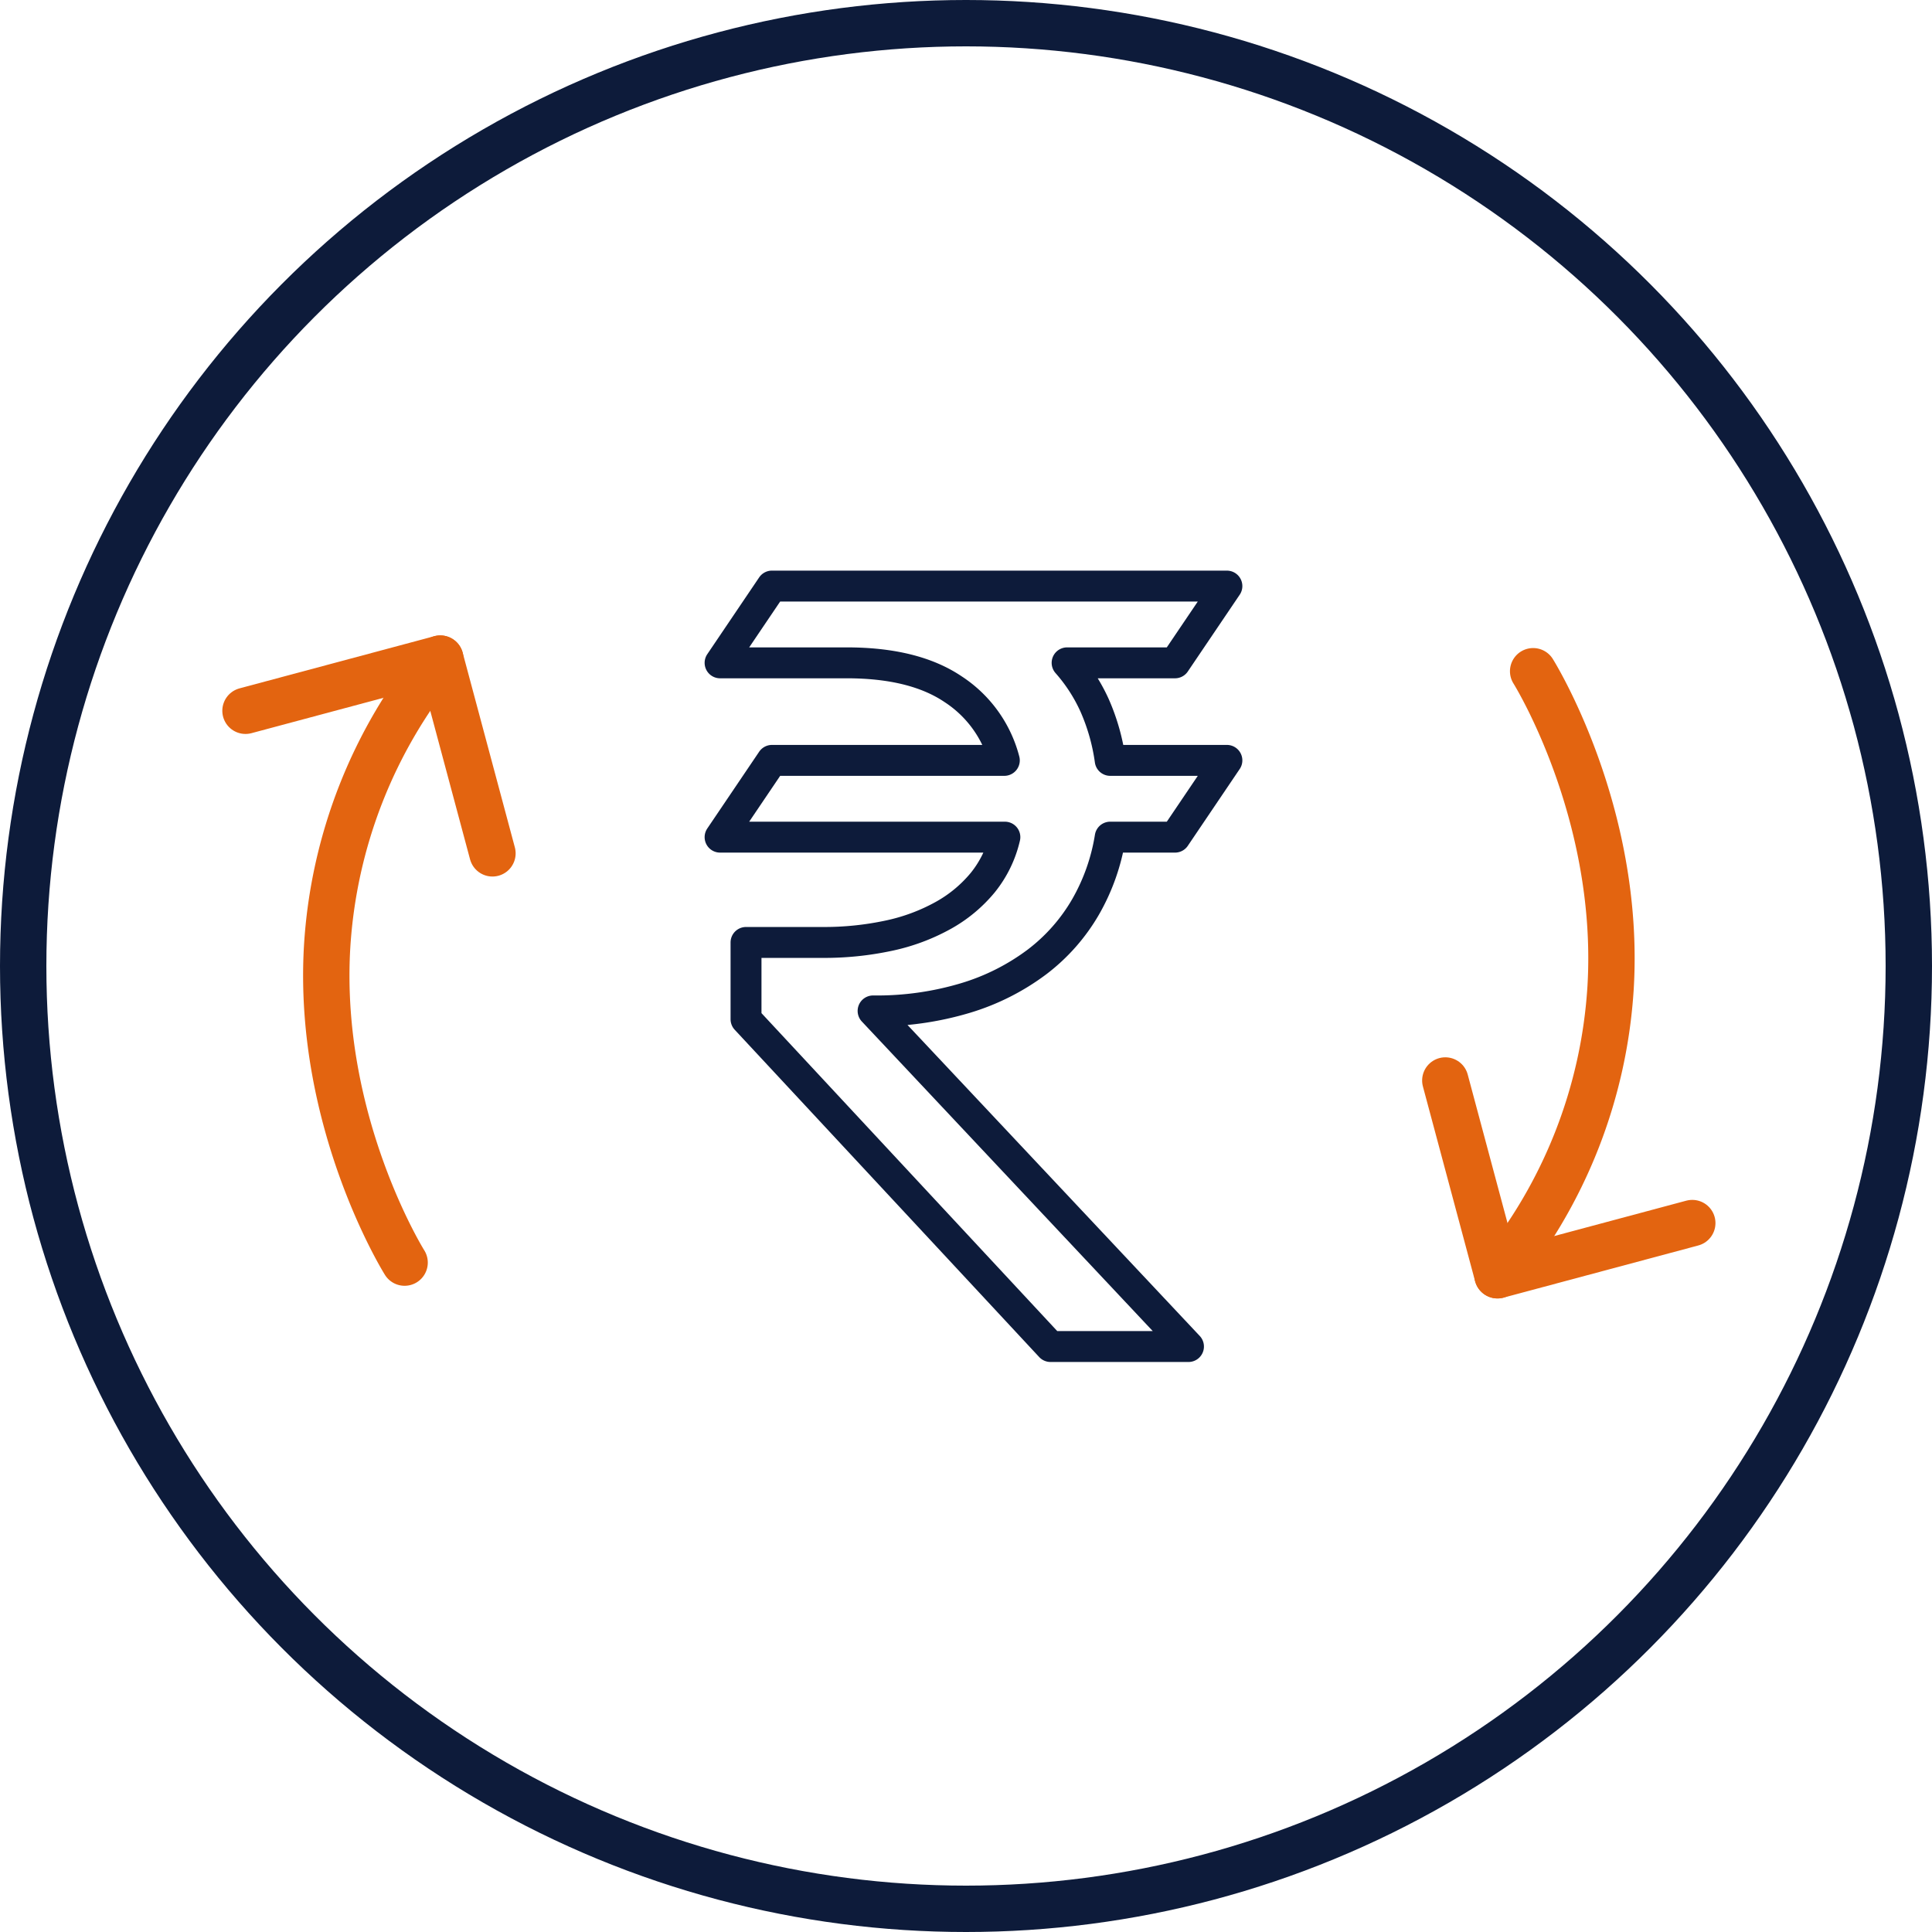 <svg xmlns="http://www.w3.org/2000/svg" width="250" height="250" viewBox="0 0 250 250">
  <g id="ic_reimursment" transform="translate(-1128 -1240)">
    <g id="Ellipse_875" data-name="Ellipse 875" transform="translate(1128 1240)" fill="none" stroke="#0d1b3a" stroke-width="6">
      <circle cx="125" cy="125" r="125" stroke="none"/>
      <circle cx="125" cy="125" r="122" fill="none"/>
    </g>
    <g id="Group_21265" data-name="Group 21265" transform="translate(0.785 0.255)">
      <path id="Path_96816" data-name="Path 96816" d="M66.4-15.032,59.686-5.1H45.725a21.934,21.934,0,0,1,3.557,5.5A26.592,26.592,0,0,1,51.3,7.521H66.4l-6.712,9.934H51.3a26.49,26.49,0,0,1-3.188,9.028A24.079,24.079,0,0,1,41.832,33.6,29.588,29.588,0,0,1,32.6,38.263a39.856,39.856,0,0,1-11.981,1.678l40.81,43.428H43.577L4.176,41.015V31.081h9.867a39.914,39.914,0,0,0,8.592-.873,25.3,25.3,0,0,0,7.048-2.618,17.842,17.842,0,0,0,5.135-4.262,14.55,14.55,0,0,0,2.853-5.873H.82L7.533,7.521H37.6a15.682,15.682,0,0,0-6.612-9.2Q25.924-5.1,17.2-5.1H.82l6.712-9.934Z" transform="translate(1219.574 1330.616)" fill="none" stroke="#0d1b3a" stroke-linecap="round" stroke-linejoin="round" stroke-width="4"/>
      <g id="Group_21263" data-name="Group 21263" transform="translate(1133.214 1376.36) rotate(-60)">
        <path id="Path_96803" data-name="Path 96803" d="M0,0,18.448,18.447,36.9,0" transform="translate(51.545 36.895) rotate(-90)" fill="none" stroke="#e36410" stroke-linecap="round" stroke-linejoin="round" stroke-width="6"/>
        <path id="Path_96805" data-name="Path 96805" d="M-4085.641-7622.1a64.956,64.956,0,0,0-39.586,5.955c-20.376,10.214-30.406,29.129-30.406,29.129" transform="translate(4155.633 7640.544)" fill="none" stroke="#e36410" stroke-linecap="round" stroke-linejoin="round" stroke-width="6"/>
      </g>
      <g id="Group_21264" data-name="Group 21264" transform="translate(1290.607 1387.219) rotate(-60)">
        <path id="Path_96803-2" data-name="Path 96803" d="M0,0,18.448,18.448,36.9,0" transform="translate(18.448 16.636) rotate(90)" fill="none" stroke="#e36410" stroke-linecap="round" stroke-linejoin="round" stroke-width="6"/>
        <path id="Path_96805-2" data-name="Path 96805" d="M-4155.634-7587.894a64.954,64.954,0,0,0,39.587-5.956c20.376-10.213,30.406-29.129,30.406-29.129" transform="translate(4155.634 7622.979)" fill="none" stroke="#e36410" stroke-linecap="round" stroke-linejoin="round" stroke-width="6"/>
      </g>
    </g>
  </g>
</svg>
